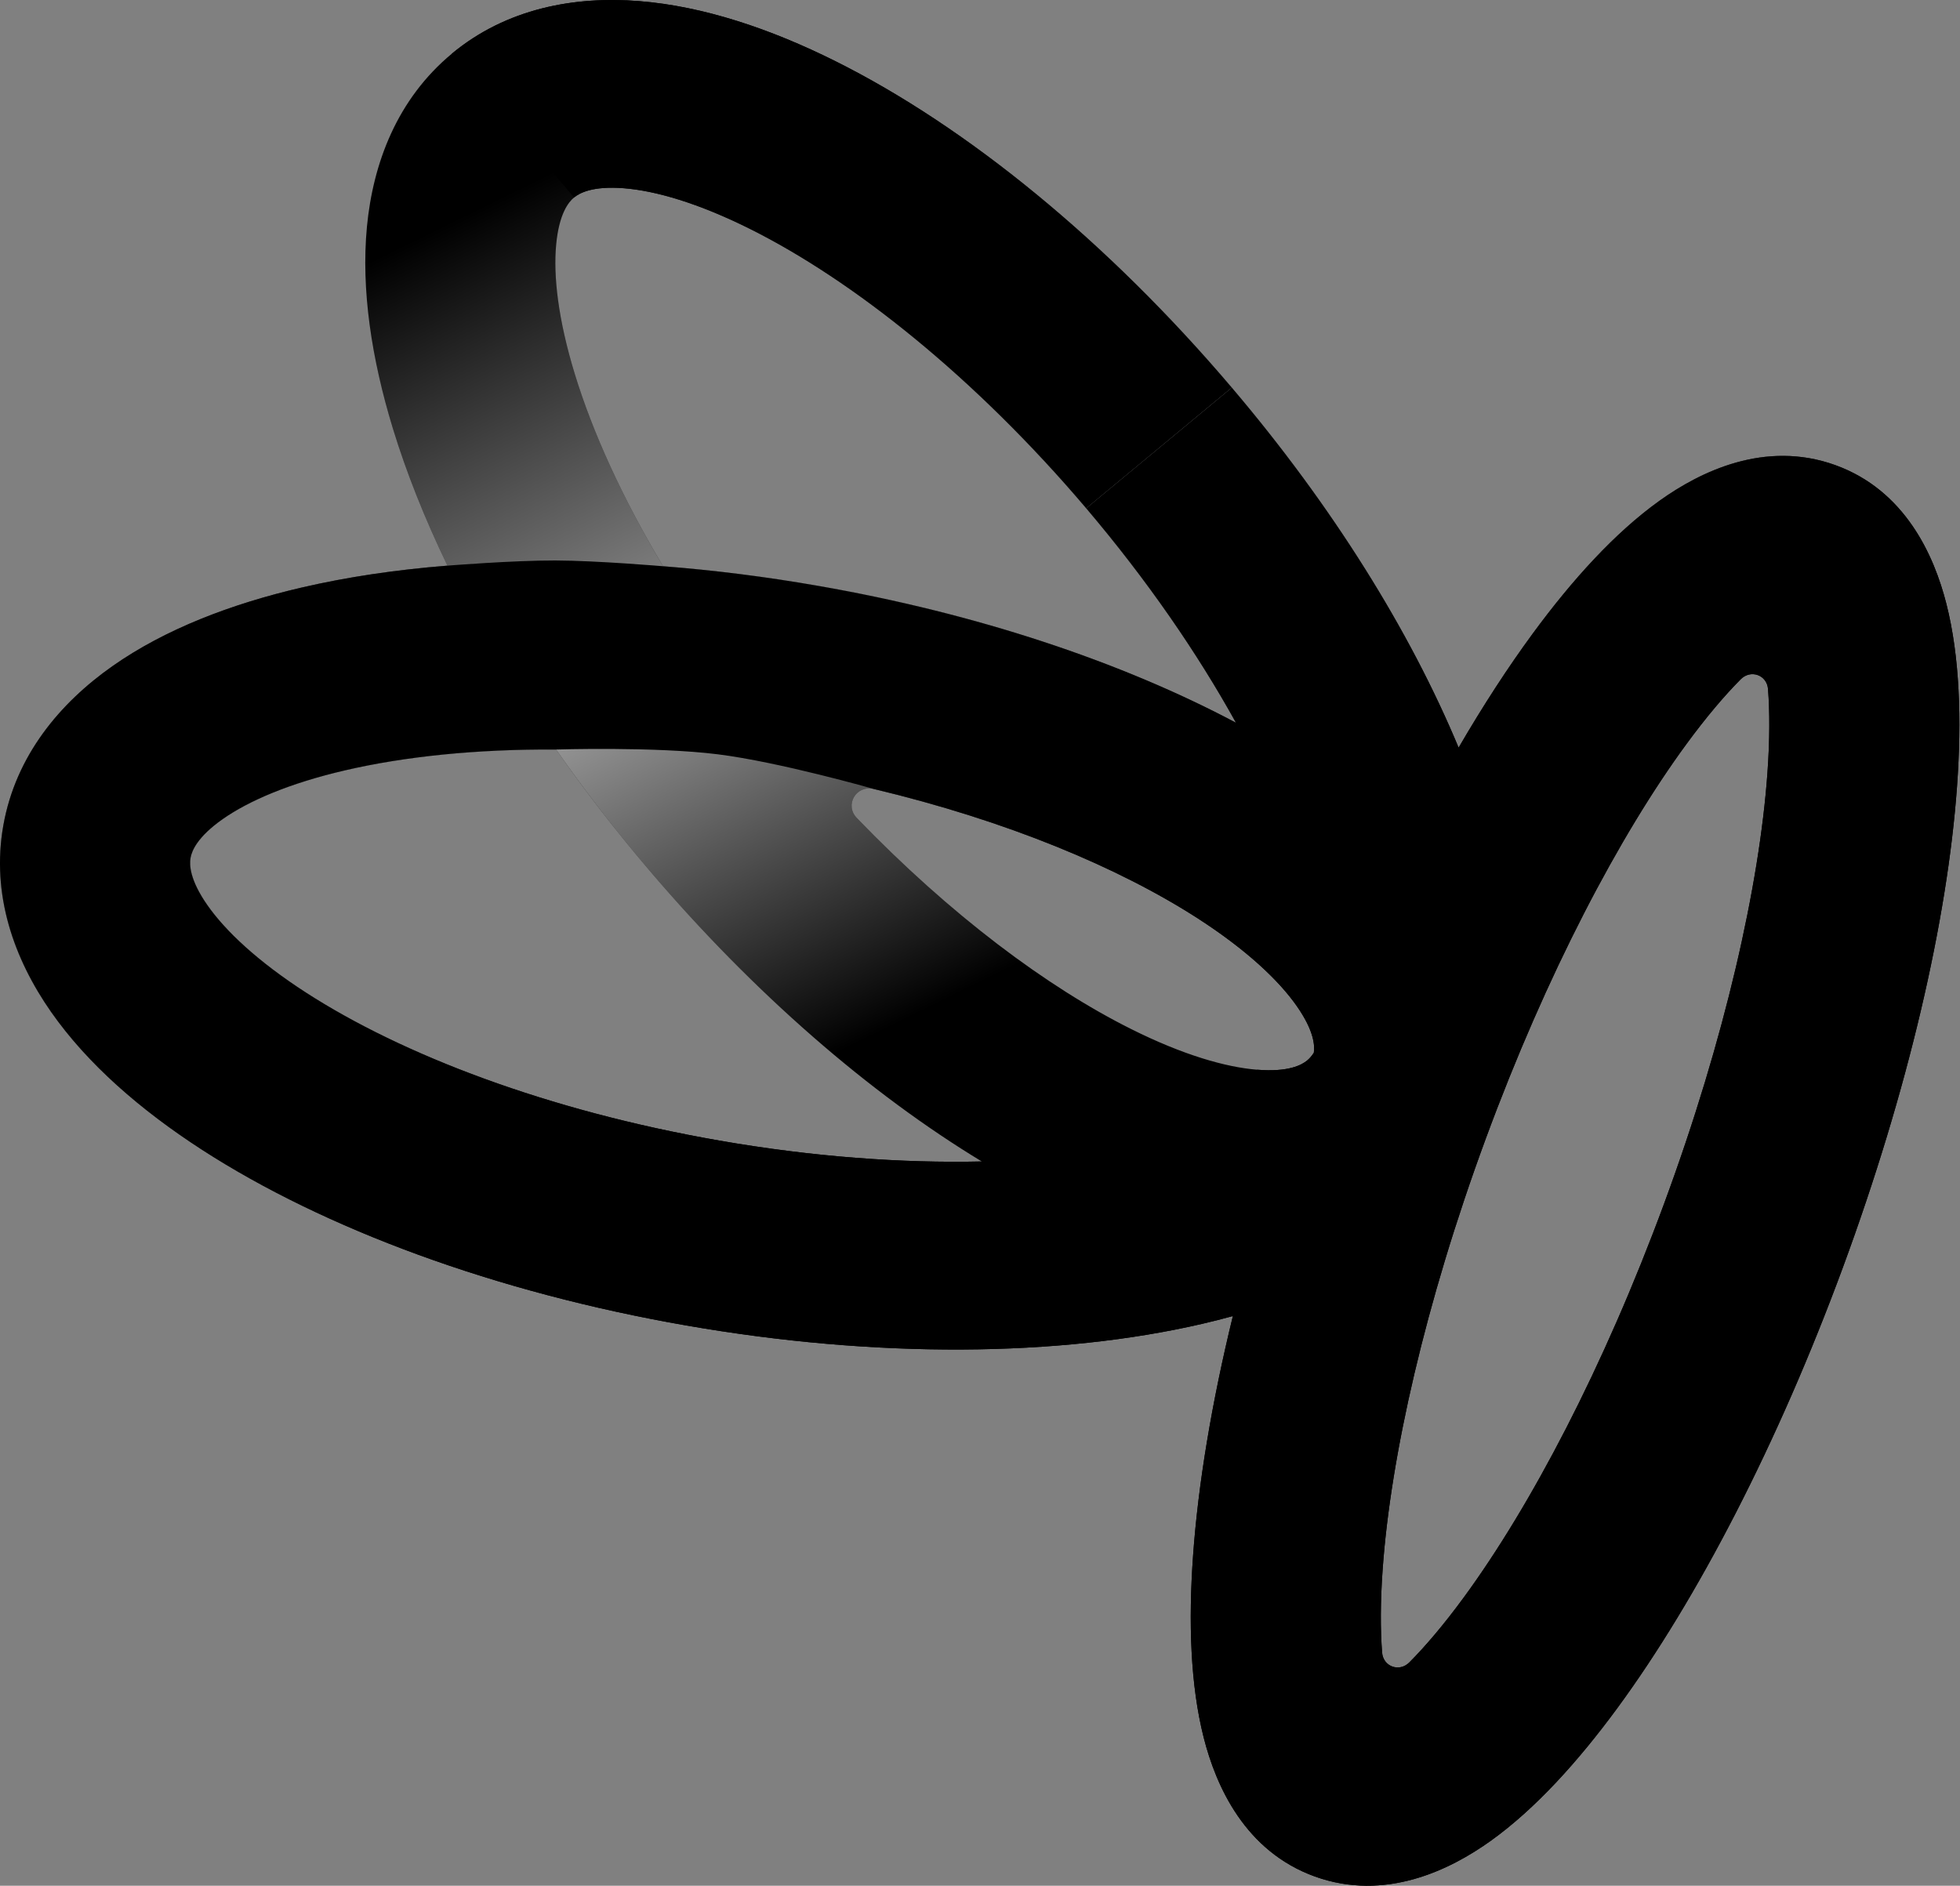 <svg width="53" height="51" viewBox="0 0 53 51" fill="none" xmlns="http://www.w3.org/2000/svg">
<rect x="0" y="0" width="53" height="51" fill="#808080" stroke="none"/>
<path fill-rule="evenodd" clip-rule="evenodd" d="M8.171 15.887C9.383 15.606 10.702 15.409 12.1 15.298C11.484 14.025 10.987 12.777 10.621 11.58C10.05 9.709 9.76 7.84 9.922 6.134C10.086 4.413 10.738 2.679 12.219 1.451C13.7 0.223 15.541 -0.11 17.286 0.03C19.015 0.168 20.827 0.774 22.593 1.656C26.133 3.422 29.947 6.525 33.309 10.483C36.022 13.677 38.128 17.061 39.442 20.22C40.103 19.085 40.775 18.05 41.446 17.136C42.517 15.677 43.673 14.404 44.871 13.545C45.982 12.748 47.73 11.897 49.623 12.577C51.515 13.258 52.3 15.02 52.633 16.336C52.993 17.755 53.049 19.465 52.92 21.263C52.66 24.895 51.593 29.501 49.836 34.27C48.079 39.039 45.9 43.245 43.736 46.193C42.665 47.652 41.509 48.926 40.311 49.785C39.2 50.581 37.452 51.432 35.559 50.752C33.667 50.071 32.882 48.309 32.549 46.993C32.189 45.574 32.133 43.865 32.262 42.067C32.4 40.142 32.764 37.944 33.338 35.593C33.064 35.669 32.786 35.739 32.505 35.804C28.644 36.699 23.704 36.745 18.553 35.847C13.402 34.95 8.776 33.237 5.457 31.092C3.802 30.022 2.364 28.774 1.378 27.364C0.384 25.941 -0.245 24.2 0.091 22.318C0.427 20.437 1.621 19.012 3.047 18.012C4.462 17.019 6.245 16.333 8.171 15.887ZM22.123 15.844C20.703 15.596 19.299 15.42 17.929 15.314C16.825 13.46 16.023 11.686 15.542 10.112C15.09 8.633 14.959 7.453 15.04 6.61C15.118 5.782 15.373 5.465 15.523 5.341C15.673 5.217 16.032 5.024 16.872 5.091C17.726 5.159 18.88 5.492 20.275 6.188C23.058 7.577 26.348 10.186 29.372 13.747C31.027 15.696 32.384 17.673 33.422 19.547C30.316 17.896 26.401 16.589 22.123 15.844ZM35.068 27.212C35.531 27.874 35.556 28.274 35.527 28.472C35.462 28.573 35.398 28.639 35.346 28.681C35.196 28.805 34.837 28.999 33.997 28.931C33.143 28.863 31.989 28.531 30.594 27.834C28.317 26.698 25.702 24.746 23.17 22.123C22.83 21.772 23.15 21.224 23.628 21.338C27.218 22.193 30.259 23.461 32.405 24.848C33.713 25.694 34.581 26.515 35.068 27.212ZM17.56 23.54C20.381 26.861 23.52 29.579 26.548 31.412C24.389 31.461 21.979 31.288 19.446 30.846C14.812 30.039 10.88 28.529 8.271 26.843C6.963 25.997 6.095 25.176 5.608 24.479C5.13 23.794 5.119 23.39 5.153 23.2C5.187 23.01 5.337 22.634 6.023 22.152C6.722 21.662 7.822 21.183 9.344 20.831C10.949 20.459 12.885 20.258 15.038 20.271C15.805 21.372 16.648 22.466 17.56 23.54ZM40.176 30.796C41.817 26.341 43.795 22.586 45.607 20.117C46.145 19.384 46.638 18.806 47.071 18.37C47.342 18.097 47.779 18.254 47.809 18.635C47.856 19.244 47.858 20 47.793 20.904C47.575 23.945 46.647 28.078 45.006 32.533C43.365 36.988 41.386 40.744 39.575 43.212C39.037 43.945 38.544 44.523 38.111 44.959C37.84 45.233 37.403 45.076 37.373 44.694C37.326 44.085 37.324 43.329 37.389 42.426C37.607 39.385 38.535 35.251 40.176 30.796Z" fill="black"/>
<path fill-rule="evenodd" clip-rule="evenodd" d="M8.171 15.887C9.383 15.606 10.702 15.409 12.1 15.298C11.484 14.025 10.987 12.777 10.621 11.58C10.05 9.709 9.76 7.84 9.922 6.134C10.086 4.413 10.738 2.679 12.219 1.451C13.7 0.223 15.541 -0.11 17.286 0.03C19.015 0.168 20.827 0.774 22.593 1.656C26.133 3.422 29.947 6.525 33.309 10.483C36.022 13.677 38.128 17.061 39.442 20.22C40.103 19.085 40.775 18.05 41.446 17.136C42.517 15.677 43.673 14.404 44.871 13.545C45.982 12.748 47.73 11.897 49.623 12.577C51.515 13.258 52.3 15.02 52.633 16.336C52.993 17.755 53.049 19.465 52.92 21.263C52.66 24.895 51.593 29.501 49.836 34.27C48.079 39.039 45.9 43.245 43.736 46.193C42.665 47.652 41.509 48.926 40.311 49.785C39.2 50.581 37.452 51.432 35.559 50.752C33.667 50.071 32.882 48.309 32.549 46.993C32.189 45.574 32.133 43.865 32.262 42.067C32.4 40.142 32.764 37.944 33.338 35.593C33.064 35.669 32.786 35.739 32.505 35.804C28.644 36.699 23.704 36.745 18.553 35.847C13.402 34.95 8.776 33.237 5.457 31.092C3.802 30.022 2.364 28.774 1.378 27.364C0.384 25.941 -0.245 24.2 0.091 22.318C0.427 20.437 1.621 19.012 3.047 18.012C4.462 17.019 6.245 16.333 8.171 15.887ZM22.123 15.844C20.703 15.596 19.299 15.42 17.929 15.314C16.825 13.46 16.023 11.686 15.542 10.112C15.09 8.633 14.959 7.453 15.04 6.61C15.118 5.782 15.373 5.465 15.523 5.341C15.673 5.217 16.032 5.024 16.872 5.091C17.726 5.159 18.88 5.492 20.275 6.188C23.058 7.577 26.348 10.186 29.372 13.747C31.027 15.696 32.384 17.673 33.422 19.547C30.316 17.896 26.401 16.589 22.123 15.844ZM35.068 27.212C35.531 27.874 35.556 28.274 35.527 28.472C35.462 28.573 35.398 28.639 35.346 28.681C35.196 28.805 34.837 28.999 33.997 28.931C33.143 28.863 31.989 28.531 30.594 27.834C28.317 26.698 25.702 24.746 23.17 22.123C22.83 21.772 23.15 21.224 23.628 21.338C27.218 22.193 30.259 23.461 32.405 24.848C33.713 25.694 34.581 26.515 35.068 27.212ZM17.56 23.54C20.381 26.861 23.52 29.579 26.548 31.412C24.389 31.461 21.979 31.288 19.446 30.846C14.812 30.039 10.88 28.529 8.271 26.843C6.963 25.997 6.095 25.176 5.608 24.479C5.13 23.794 5.119 23.39 5.153 23.2C5.187 23.01 5.337 22.634 6.023 22.152C6.722 21.662 7.822 21.183 9.344 20.831C10.949 20.459 12.885 20.258 15.038 20.271C15.805 21.372 16.648 22.466 17.56 23.54ZM40.176 30.796C41.817 26.341 43.795 22.586 45.607 20.117C46.145 19.384 46.638 18.806 47.071 18.37C47.342 18.097 47.779 18.254 47.809 18.635C47.856 19.244 47.858 20 47.793 20.904C47.575 23.945 46.647 28.078 45.006 32.533C43.365 36.988 41.386 40.744 39.575 43.212C39.037 43.945 38.544 44.523 38.111 44.959C37.84 45.233 37.403 45.076 37.373 44.694C37.326 44.085 37.324 43.329 37.389 42.426C37.607 39.385 38.535 35.251 40.176 30.796Z" fill="url(#paint0_linear_142_480)" fill-opacity="0.6"/>
<path fill-rule="evenodd" clip-rule="evenodd" d="M8.171 15.887C9.383 15.606 10.702 15.409 12.1 15.298C12.1 15.298 13.876 15.155 15.017 15.158C16.155 15.162 17.929 15.314 17.929 15.314C19.299 15.42 20.703 15.596 22.123 15.844C26.401 16.589 30.316 17.896 33.422 19.547C32.384 17.673 31.027 15.696 29.372 13.747L33.309 10.483C36.022 13.677 38.128 17.061 39.442 20.22C40.103 19.085 40.775 18.05 41.446 17.136C42.517 15.677 43.673 14.404 44.871 13.545C45.982 12.748 47.73 11.897 49.623 12.577C51.515 13.258 52.3 15.02 52.633 16.336C52.993 17.755 53.049 19.465 52.92 21.263C52.66 24.895 51.593 29.501 49.836 34.27C48.079 39.039 45.9 43.245 43.736 46.193C42.665 47.652 41.509 48.926 40.311 49.785C39.2 50.581 37.452 51.432 35.559 50.752C33.667 50.071 32.882 48.309 32.549 46.993C32.189 45.574 32.133 43.865 32.262 42.067C32.4 40.142 32.764 37.944 33.338 35.593C33.064 35.669 32.786 35.739 32.505 35.804C28.644 36.699 23.704 36.745 18.553 35.847C13.402 34.95 8.776 33.237 5.457 31.092C3.802 30.022 2.364 28.774 1.378 27.364C0.384 25.941 -0.245 24.2 0.091 22.318C0.427 20.437 1.621 19.012 3.047 18.012C4.462 17.019 6.245 16.333 8.171 15.887ZM35.068 27.212C35.531 27.874 35.556 28.274 35.527 28.472C35.462 28.573 35.398 28.639 35.346 28.681C35.196 28.805 34.837 28.999 33.997 28.931C33.997 28.931 31.907 30.114 30.458 30.6C28.98 31.096 26.548 31.412 26.548 31.412C24.389 31.461 21.979 31.288 19.446 30.846C14.812 30.039 10.88 28.529 8.271 26.843C6.963 25.997 6.095 25.176 5.608 24.479C5.13 23.794 5.119 23.39 5.153 23.2C5.187 23.01 5.337 22.634 6.023 22.152C6.722 21.662 7.822 21.183 9.344 20.831C10.949 20.459 12.885 20.258 15.038 20.271C15.038 20.271 17.714 20.188 19.408 20.4C21.084 20.61 23.628 21.338 23.628 21.338C27.218 22.193 30.259 23.461 32.405 24.848C33.713 25.694 34.581 26.515 35.068 27.212ZM40.176 30.796C41.817 26.341 43.795 22.586 45.607 20.117C46.145 19.384 46.638 18.806 47.071 18.37C47.342 18.097 47.779 18.254 47.809 18.635C47.856 19.244 47.858 20 47.793 20.904C47.575 23.945 46.647 28.078 45.006 32.533C43.365 36.988 41.386 40.744 39.575 43.212C39.037 43.945 38.544 44.523 38.111 44.959C37.84 45.233 37.403 45.076 37.373 44.694C37.326 44.085 37.324 43.329 37.389 42.426C37.607 39.385 38.535 35.251 40.176 30.796Z" fill="black"/>
<path d="M17.286 0.03C15.541 -0.11 13.7 0.223 12.219 1.451L15.523 5.341C15.673 5.217 16.032 5.024 16.872 5.091C17.726 5.159 18.88 5.492 20.275 6.188C23.058 7.577 26.348 10.186 29.372 13.747L33.309 10.483C29.947 6.525 26.133 3.422 22.593 1.656C20.827 0.774 19.015 0.168 17.286 0.03Z" fill="black"/>
<defs>
<linearGradient id="paint0_linear_142_480" x1="12.096" y1="6.048" x2="23.048" y2="28.279" gradientUnits="userSpaceOnUse">
<stop stop-color="white" stop-opacity="0"/>
<stop offset="0.547" stop-color="white"/>
<stop offset="1" stop-color="white" stop-opacity="0"/>
</linearGradient>
</defs>
</svg>
